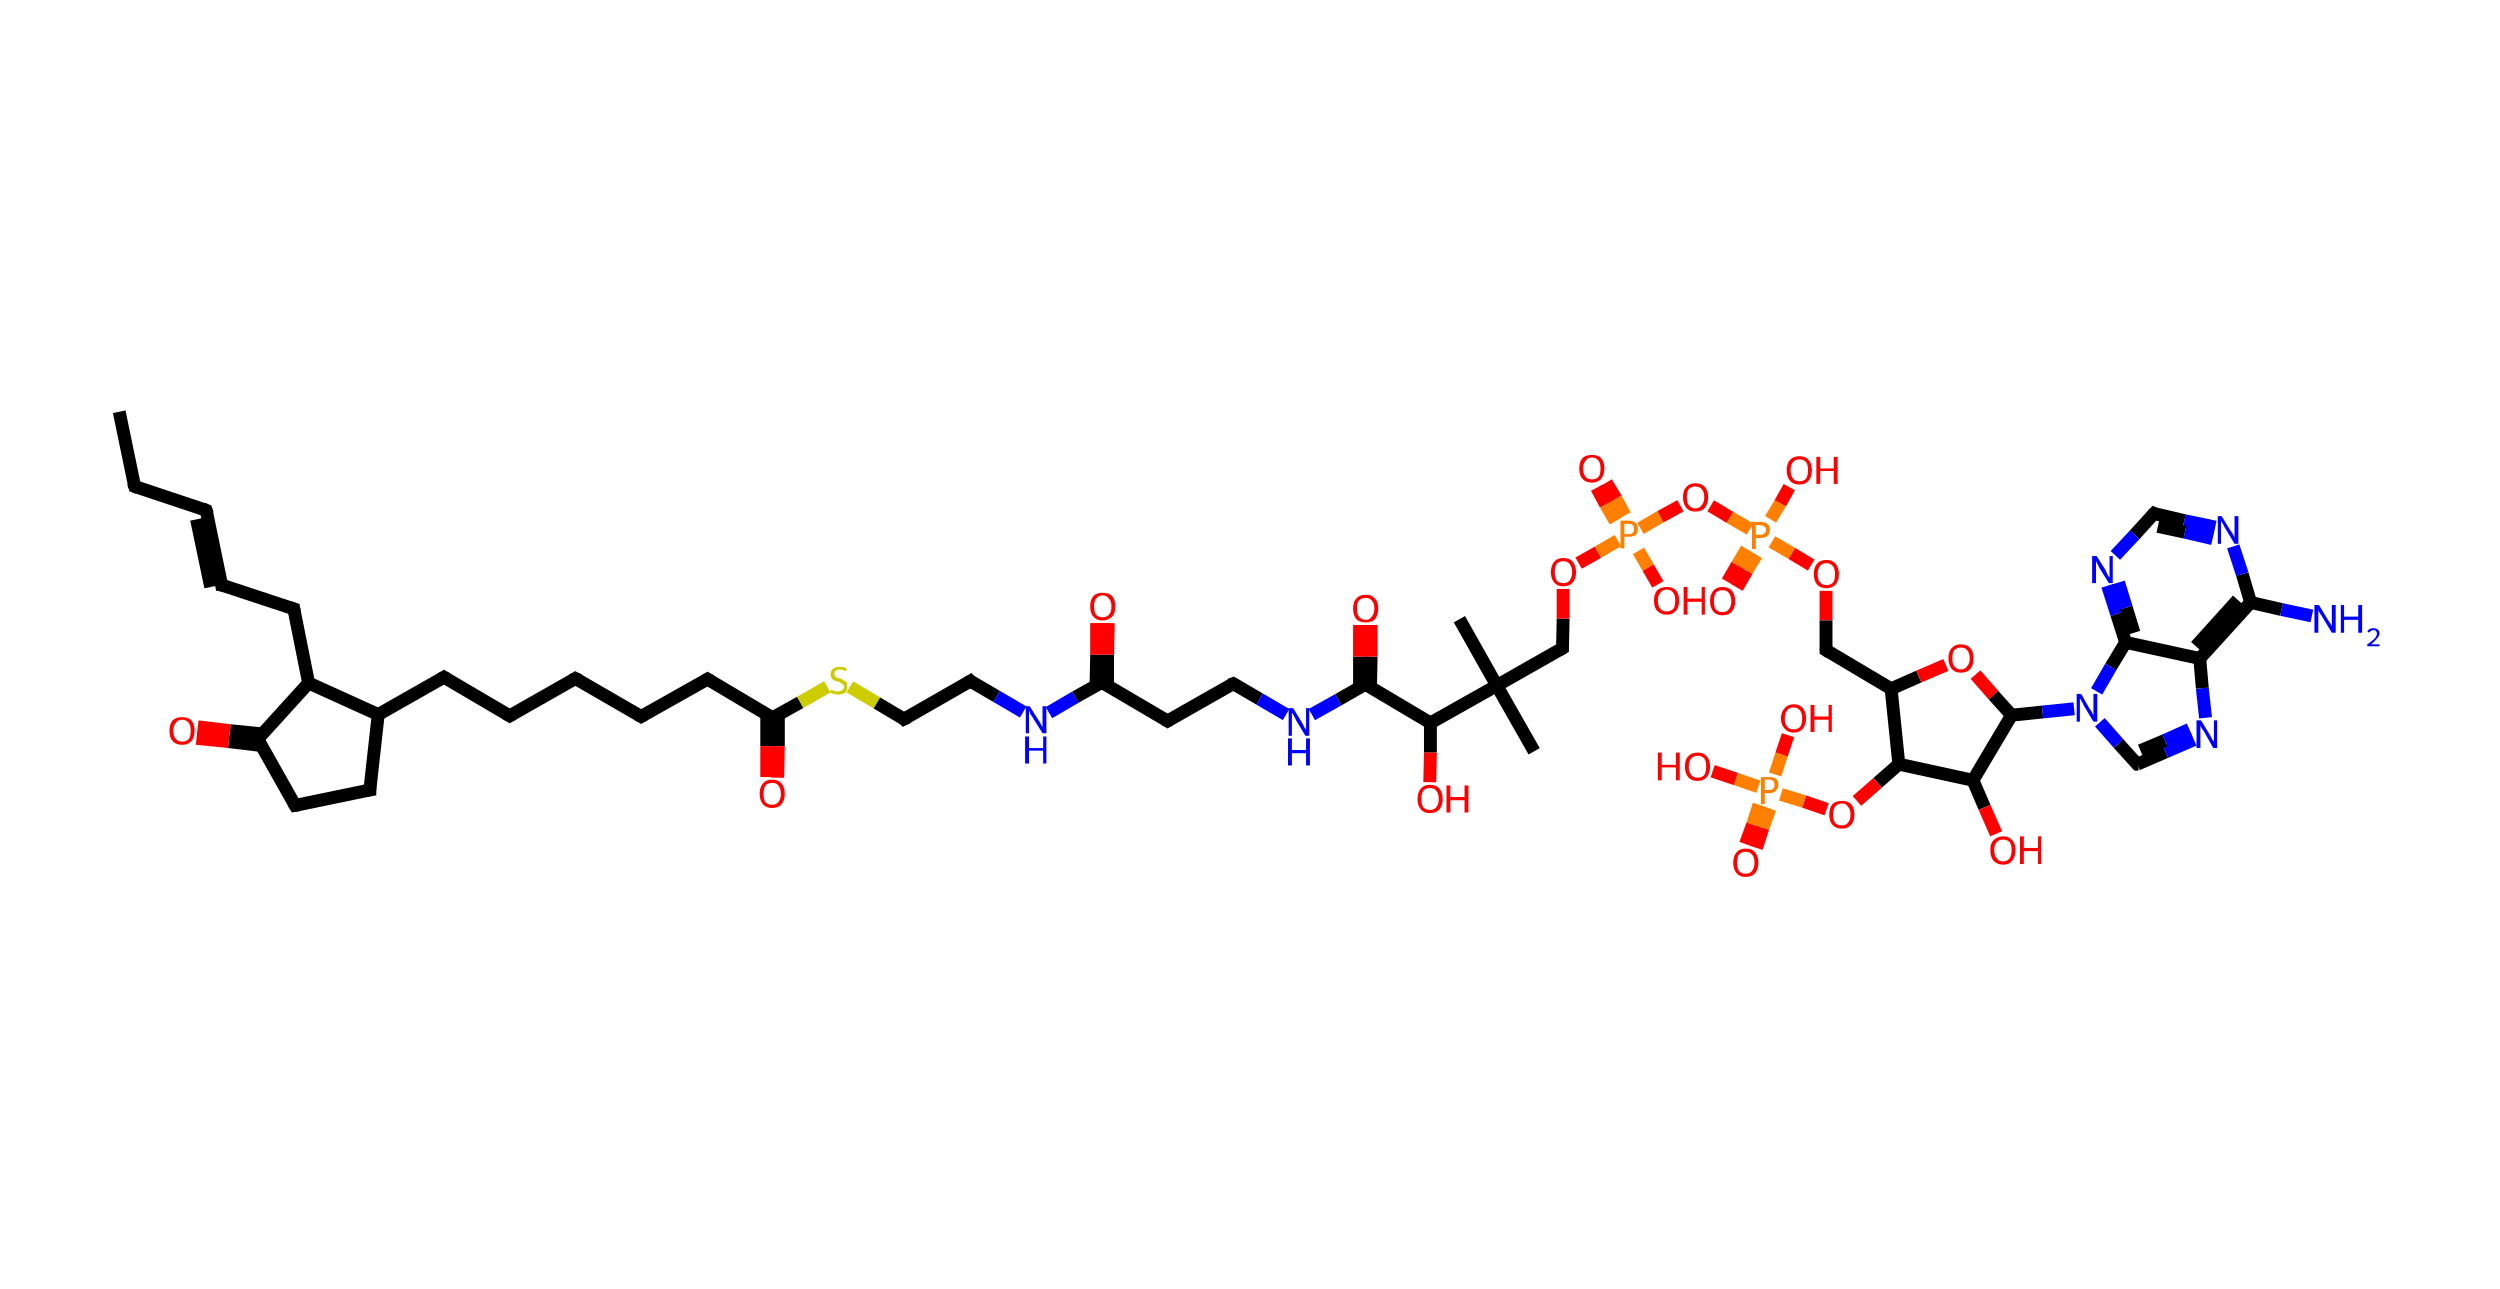 <?xml version='1.0' encoding='ASCII' standalone='yes'?>
<svg xmlns="http://www.w3.org/2000/svg" xmlns:rdkit="http://www.rdkit.org/xml" xmlns:xlink="http://www.w3.org/1999/xlink" version="1.1" baseProfile="full" xml:space="preserve" width="388px" height="200px" viewBox="0 0 388 200">
<!-- END OF HEADER -->
<rect style="opacity:1.0;fill:#FFFFFF;stroke:none" width="388.0" height="200.0" x="0.0" y="0.0"> </rect>
<path class="bond-0 atom-0 atom-1" d="M 18.5,63.9 L 20.9,75.5" style="fill:none;fill-rule:evenodd;stroke:#000000;stroke-width:2.0px;stroke-linecap:butt;stroke-linejoin:miter;stroke-opacity:1"/>
<path class="bond-1 atom-1 atom-2" d="M 20.9,75.5 L 32.0,79.2" style="fill:none;fill-rule:evenodd;stroke:#000000;stroke-width:2.0px;stroke-linecap:butt;stroke-linejoin:miter;stroke-opacity:1"/>
<path class="bond-2 atom-2 atom-3" d="M 32.0,79.2 L 34.4,90.8" style="fill:none;fill-rule:evenodd;stroke:#000000;stroke-width:2.0px;stroke-linecap:butt;stroke-linejoin:miter;stroke-opacity:1"/>
<path class="bond-2 atom-2 atom-3" d="M 30.5,80.6 L 32.7,91.1" style="fill:none;fill-rule:evenodd;stroke:#000000;stroke-width:2.0px;stroke-linecap:butt;stroke-linejoin:miter;stroke-opacity:1"/>
<path class="bond-3 atom-3 atom-4" d="M 34.4,90.8 L 45.6,94.5" style="fill:none;fill-rule:evenodd;stroke:#000000;stroke-width:2.0px;stroke-linecap:butt;stroke-linejoin:miter;stroke-opacity:1"/>
<path class="bond-4 atom-4 atom-5" d="M 45.6,94.5 L 47.9,106.0" style="fill:none;fill-rule:evenodd;stroke:#000000;stroke-width:2.0px;stroke-linecap:butt;stroke-linejoin:miter;stroke-opacity:1"/>
<path class="bond-5 atom-5 atom-6" d="M 47.9,106.0 L 40.0,114.7" style="fill:none;fill-rule:evenodd;stroke:#000000;stroke-width:2.0px;stroke-linecap:butt;stroke-linejoin:miter;stroke-opacity:1"/>
<path class="bond-6 atom-6 atom-7" d="M 40.7,113.9 L 35.7,113.4" style="fill:none;fill-rule:evenodd;stroke:#000000;stroke-width:2.0px;stroke-linecap:butt;stroke-linejoin:miter;stroke-opacity:1"/>
<path class="bond-6 atom-6 atom-7" d="M 35.7,113.4 L 30.7,112.8" style="fill:none;fill-rule:evenodd;stroke:#FF0000;stroke-width:2.0px;stroke-linecap:butt;stroke-linejoin:miter;stroke-opacity:1"/>
<path class="bond-6 atom-6 atom-7" d="M 40.5,115.7 L 35.5,115.1" style="fill:none;fill-rule:evenodd;stroke:#000000;stroke-width:2.0px;stroke-linecap:butt;stroke-linejoin:miter;stroke-opacity:1"/>
<path class="bond-6 atom-6 atom-7" d="M 35.5,115.1 L 30.5,114.6" style="fill:none;fill-rule:evenodd;stroke:#FF0000;stroke-width:2.0px;stroke-linecap:butt;stroke-linejoin:miter;stroke-opacity:1"/>
<path class="bond-7 atom-6 atom-8" d="M 40.0,114.7 L 45.8,125.0" style="fill:none;fill-rule:evenodd;stroke:#000000;stroke-width:2.0px;stroke-linecap:butt;stroke-linejoin:miter;stroke-opacity:1"/>
<path class="bond-8 atom-8 atom-9" d="M 45.8,125.0 L 57.4,122.6" style="fill:none;fill-rule:evenodd;stroke:#000000;stroke-width:2.0px;stroke-linecap:butt;stroke-linejoin:miter;stroke-opacity:1"/>
<path class="bond-9 atom-9 atom-10" d="M 57.4,122.6 L 58.7,110.9" style="fill:none;fill-rule:evenodd;stroke:#000000;stroke-width:2.0px;stroke-linecap:butt;stroke-linejoin:miter;stroke-opacity:1"/>
<path class="bond-10 atom-10 atom-11" d="M 58.7,110.9 L 68.9,105.1" style="fill:none;fill-rule:evenodd;stroke:#000000;stroke-width:2.0px;stroke-linecap:butt;stroke-linejoin:miter;stroke-opacity:1"/>
<path class="bond-11 atom-11 atom-12" d="M 68.9,105.1 L 79.1,111.1" style="fill:none;fill-rule:evenodd;stroke:#000000;stroke-width:2.0px;stroke-linecap:butt;stroke-linejoin:miter;stroke-opacity:1"/>
<path class="bond-12 atom-12 atom-13" d="M 79.1,111.1 L 89.3,105.3" style="fill:none;fill-rule:evenodd;stroke:#000000;stroke-width:2.0px;stroke-linecap:butt;stroke-linejoin:miter;stroke-opacity:1"/>
<path class="bond-13 atom-13 atom-14" d="M 89.3,105.3 L 99.5,111.2" style="fill:none;fill-rule:evenodd;stroke:#000000;stroke-width:2.0px;stroke-linecap:butt;stroke-linejoin:miter;stroke-opacity:1"/>
<path class="bond-14 atom-14 atom-15" d="M 99.5,111.2 L 109.8,105.4" style="fill:none;fill-rule:evenodd;stroke:#000000;stroke-width:2.0px;stroke-linecap:butt;stroke-linejoin:miter;stroke-opacity:1"/>
<path class="bond-15 atom-15 atom-16" d="M 109.8,105.4 L 119.9,111.4" style="fill:none;fill-rule:evenodd;stroke:#000000;stroke-width:2.0px;stroke-linecap:butt;stroke-linejoin:miter;stroke-opacity:1"/>
<path class="bond-16 atom-16 atom-17" d="M 119.0,110.9 L 119.0,115.8" style="fill:none;fill-rule:evenodd;stroke:#000000;stroke-width:2.0px;stroke-linecap:butt;stroke-linejoin:miter;stroke-opacity:1"/>
<path class="bond-16 atom-16 atom-17" d="M 119.0,115.8 L 119.0,120.6" style="fill:none;fill-rule:evenodd;stroke:#FF0000;stroke-width:2.0px;stroke-linecap:butt;stroke-linejoin:miter;stroke-opacity:1"/>
<path class="bond-16 atom-16 atom-17" d="M 120.8,110.9 L 120.8,115.8" style="fill:none;fill-rule:evenodd;stroke:#000000;stroke-width:2.0px;stroke-linecap:butt;stroke-linejoin:miter;stroke-opacity:1"/>
<path class="bond-16 atom-16 atom-17" d="M 120.8,115.8 L 120.7,120.7" style="fill:none;fill-rule:evenodd;stroke:#FF0000;stroke-width:2.0px;stroke-linecap:butt;stroke-linejoin:miter;stroke-opacity:1"/>
<path class="bond-17 atom-16 atom-18" d="M 119.9,111.4 L 124.2,109.0" style="fill:none;fill-rule:evenodd;stroke:#000000;stroke-width:2.0px;stroke-linecap:butt;stroke-linejoin:miter;stroke-opacity:1"/>
<path class="bond-17 atom-16 atom-18" d="M 124.2,109.0 L 128.4,106.6" style="fill:none;fill-rule:evenodd;stroke:#CCCC00;stroke-width:2.0px;stroke-linecap:butt;stroke-linejoin:miter;stroke-opacity:1"/>
<path class="bond-18 atom-18 atom-19" d="M 131.9,106.6 L 136.1,109.1" style="fill:none;fill-rule:evenodd;stroke:#CCCC00;stroke-width:2.0px;stroke-linecap:butt;stroke-linejoin:miter;stroke-opacity:1"/>
<path class="bond-18 atom-18 atom-19" d="M 136.1,109.1 L 140.3,111.6" style="fill:none;fill-rule:evenodd;stroke:#000000;stroke-width:2.0px;stroke-linecap:butt;stroke-linejoin:miter;stroke-opacity:1"/>
<path class="bond-19 atom-19 atom-20" d="M 140.3,111.6 L 150.6,105.7" style="fill:none;fill-rule:evenodd;stroke:#000000;stroke-width:2.0px;stroke-linecap:butt;stroke-linejoin:miter;stroke-opacity:1"/>
<path class="bond-20 atom-20 atom-21" d="M 150.6,105.7 L 154.7,108.1" style="fill:none;fill-rule:evenodd;stroke:#000000;stroke-width:2.0px;stroke-linecap:butt;stroke-linejoin:miter;stroke-opacity:1"/>
<path class="bond-20 atom-20 atom-21" d="M 154.7,108.1 L 158.8,110.5" style="fill:none;fill-rule:evenodd;stroke:#0000FF;stroke-width:2.0px;stroke-linecap:butt;stroke-linejoin:miter;stroke-opacity:1"/>
<path class="bond-21 atom-21 atom-22" d="M 162.8,110.6 L 166.9,108.2" style="fill:none;fill-rule:evenodd;stroke:#0000FF;stroke-width:2.0px;stroke-linecap:butt;stroke-linejoin:miter;stroke-opacity:1"/>
<path class="bond-21 atom-21 atom-22" d="M 166.9,108.2 L 171.0,105.9" style="fill:none;fill-rule:evenodd;stroke:#000000;stroke-width:2.0px;stroke-linecap:butt;stroke-linejoin:miter;stroke-opacity:1"/>
<path class="bond-22 atom-22 atom-23" d="M 171.9,106.4 L 171.9,101.6" style="fill:none;fill-rule:evenodd;stroke:#000000;stroke-width:2.0px;stroke-linecap:butt;stroke-linejoin:miter;stroke-opacity:1"/>
<path class="bond-22 atom-22 atom-23" d="M 171.9,101.6 L 172.0,96.7" style="fill:none;fill-rule:evenodd;stroke:#FF0000;stroke-width:2.0px;stroke-linecap:butt;stroke-linejoin:miter;stroke-opacity:1"/>
<path class="bond-22 atom-22 atom-23" d="M 170.1,106.4 L 170.2,101.6" style="fill:none;fill-rule:evenodd;stroke:#000000;stroke-width:2.0px;stroke-linecap:butt;stroke-linejoin:miter;stroke-opacity:1"/>
<path class="bond-22 atom-22 atom-23" d="M 170.2,101.6 L 170.2,96.7" style="fill:none;fill-rule:evenodd;stroke:#FF0000;stroke-width:2.0px;stroke-linecap:butt;stroke-linejoin:miter;stroke-opacity:1"/>
<path class="bond-23 atom-22 atom-24" d="M 171.0,105.9 L 181.2,111.9" style="fill:none;fill-rule:evenodd;stroke:#000000;stroke-width:2.0px;stroke-linecap:butt;stroke-linejoin:miter;stroke-opacity:1"/>
<path class="bond-24 atom-24 atom-25" d="M 181.2,111.9 L 191.4,106.1" style="fill:none;fill-rule:evenodd;stroke:#000000;stroke-width:2.0px;stroke-linecap:butt;stroke-linejoin:miter;stroke-opacity:1"/>
<path class="bond-25 atom-25 atom-26" d="M 191.4,106.1 L 195.5,108.5" style="fill:none;fill-rule:evenodd;stroke:#000000;stroke-width:2.0px;stroke-linecap:butt;stroke-linejoin:miter;stroke-opacity:1"/>
<path class="bond-25 atom-25 atom-26" d="M 195.5,108.5 L 199.6,110.9" style="fill:none;fill-rule:evenodd;stroke:#0000FF;stroke-width:2.0px;stroke-linecap:butt;stroke-linejoin:miter;stroke-opacity:1"/>
<path class="bond-26 atom-26 atom-27" d="M 203.6,110.9 L 207.7,108.6" style="fill:none;fill-rule:evenodd;stroke:#0000FF;stroke-width:2.0px;stroke-linecap:butt;stroke-linejoin:miter;stroke-opacity:1"/>
<path class="bond-26 atom-26 atom-27" d="M 207.7,108.6 L 211.9,106.2" style="fill:none;fill-rule:evenodd;stroke:#000000;stroke-width:2.0px;stroke-linecap:butt;stroke-linejoin:miter;stroke-opacity:1"/>
<path class="bond-27 atom-27 atom-28" d="M 212.7,106.7 L 212.8,101.9" style="fill:none;fill-rule:evenodd;stroke:#000000;stroke-width:2.0px;stroke-linecap:butt;stroke-linejoin:miter;stroke-opacity:1"/>
<path class="bond-27 atom-27 atom-28" d="M 212.8,101.9 L 212.8,97.0" style="fill:none;fill-rule:evenodd;stroke:#FF0000;stroke-width:2.0px;stroke-linecap:butt;stroke-linejoin:miter;stroke-opacity:1"/>
<path class="bond-27 atom-27 atom-28" d="M 211.0,106.7 L 211.0,101.9" style="fill:none;fill-rule:evenodd;stroke:#000000;stroke-width:2.0px;stroke-linecap:butt;stroke-linejoin:miter;stroke-opacity:1"/>
<path class="bond-27 atom-27 atom-28" d="M 211.0,101.9 L 211.0,97.0" style="fill:none;fill-rule:evenodd;stroke:#FF0000;stroke-width:2.0px;stroke-linecap:butt;stroke-linejoin:miter;stroke-opacity:1"/>
<path class="bond-28 atom-27 atom-29" d="M 211.9,106.2 L 222.0,112.2" style="fill:none;fill-rule:evenodd;stroke:#000000;stroke-width:2.0px;stroke-linecap:butt;stroke-linejoin:miter;stroke-opacity:1"/>
<path class="bond-29 atom-29 atom-30" d="M 222.0,112.2 L 222.0,116.8" style="fill:none;fill-rule:evenodd;stroke:#000000;stroke-width:2.0px;stroke-linecap:butt;stroke-linejoin:miter;stroke-opacity:1"/>
<path class="bond-29 atom-29 atom-30" d="M 222.0,116.8 L 221.9,121.4" style="fill:none;fill-rule:evenodd;stroke:#FF0000;stroke-width:2.0px;stroke-linecap:butt;stroke-linejoin:miter;stroke-opacity:1"/>
<path class="bond-30 atom-29 atom-31" d="M 222.0,112.2 L 232.3,106.4" style="fill:none;fill-rule:evenodd;stroke:#000000;stroke-width:2.0px;stroke-linecap:butt;stroke-linejoin:miter;stroke-opacity:1"/>
<path class="bond-31 atom-31 atom-32" d="M 232.3,106.4 L 226.5,96.1" style="fill:none;fill-rule:evenodd;stroke:#000000;stroke-width:2.0px;stroke-linecap:butt;stroke-linejoin:miter;stroke-opacity:1"/>
<path class="bond-32 atom-31 atom-33" d="M 232.3,106.4 L 238.1,116.6" style="fill:none;fill-rule:evenodd;stroke:#000000;stroke-width:2.0px;stroke-linecap:butt;stroke-linejoin:miter;stroke-opacity:1"/>
<path class="bond-33 atom-31 atom-34" d="M 232.3,106.4 L 242.5,100.6" style="fill:none;fill-rule:evenodd;stroke:#000000;stroke-width:2.0px;stroke-linecap:butt;stroke-linejoin:miter;stroke-opacity:1"/>
<path class="bond-34 atom-34 atom-35" d="M 242.5,100.6 L 242.6,96.0" style="fill:none;fill-rule:evenodd;stroke:#000000;stroke-width:2.0px;stroke-linecap:butt;stroke-linejoin:miter;stroke-opacity:1"/>
<path class="bond-34 atom-34 atom-35" d="M 242.6,96.0 L 242.6,91.4" style="fill:none;fill-rule:evenodd;stroke:#FF0000;stroke-width:2.0px;stroke-linecap:butt;stroke-linejoin:miter;stroke-opacity:1"/>
<path class="bond-35 atom-35 atom-36" d="M 245.0,87.4 L 248.0,85.7" style="fill:none;fill-rule:evenodd;stroke:#FF0000;stroke-width:2.0px;stroke-linecap:butt;stroke-linejoin:miter;stroke-opacity:1"/>
<path class="bond-35 atom-35 atom-36" d="M 248.0,85.7 L 251.1,83.9" style="fill:none;fill-rule:evenodd;stroke:#FF7F00;stroke-width:2.0px;stroke-linecap:butt;stroke-linejoin:miter;stroke-opacity:1"/>
<path class="bond-36 atom-36 atom-37" d="M 252.2,80.0 L 250.8,77.4" style="fill:none;fill-rule:evenodd;stroke:#FF7F00;stroke-width:2.0px;stroke-linecap:butt;stroke-linejoin:miter;stroke-opacity:1"/>
<path class="bond-36 atom-36 atom-37" d="M 250.8,77.4 L 249.3,74.9" style="fill:none;fill-rule:evenodd;stroke:#FF0000;stroke-width:2.0px;stroke-linecap:butt;stroke-linejoin:miter;stroke-opacity:1"/>
<path class="bond-36 atom-36 atom-37" d="M 250.7,80.9 L 249.2,78.3" style="fill:none;fill-rule:evenodd;stroke:#FF7F00;stroke-width:2.0px;stroke-linecap:butt;stroke-linejoin:miter;stroke-opacity:1"/>
<path class="bond-36 atom-36 atom-37" d="M 249.2,78.3 L 247.8,75.7" style="fill:none;fill-rule:evenodd;stroke:#FF0000;stroke-width:2.0px;stroke-linecap:butt;stroke-linejoin:miter;stroke-opacity:1"/>
<path class="bond-37 atom-36 atom-38" d="M 254.3,85.5 L 255.8,88.1" style="fill:none;fill-rule:evenodd;stroke:#FF7F00;stroke-width:2.0px;stroke-linecap:butt;stroke-linejoin:miter;stroke-opacity:1"/>
<path class="bond-37 atom-36 atom-38" d="M 255.8,88.1 L 257.3,90.7" style="fill:none;fill-rule:evenodd;stroke:#FF0000;stroke-width:2.0px;stroke-linecap:butt;stroke-linejoin:miter;stroke-opacity:1"/>
<path class="bond-38 atom-36 atom-39" d="M 254.6,82.0 L 257.7,80.2" style="fill:none;fill-rule:evenodd;stroke:#FF7F00;stroke-width:2.0px;stroke-linecap:butt;stroke-linejoin:miter;stroke-opacity:1"/>
<path class="bond-38 atom-36 atom-39" d="M 257.7,80.2 L 260.8,78.5" style="fill:none;fill-rule:evenodd;stroke:#FF0000;stroke-width:2.0px;stroke-linecap:butt;stroke-linejoin:miter;stroke-opacity:1"/>
<path class="bond-39 atom-39 atom-40" d="M 265.5,78.5 L 268.5,80.3" style="fill:none;fill-rule:evenodd;stroke:#FF0000;stroke-width:2.0px;stroke-linecap:butt;stroke-linejoin:miter;stroke-opacity:1"/>
<path class="bond-39 atom-39 atom-40" d="M 268.5,80.3 L 271.6,82.1" style="fill:none;fill-rule:evenodd;stroke:#FF7F00;stroke-width:2.0px;stroke-linecap:butt;stroke-linejoin:miter;stroke-opacity:1"/>
<path class="bond-40 atom-40 atom-41" d="M 271.1,85.2 L 269.6,87.7" style="fill:none;fill-rule:evenodd;stroke:#FF7F00;stroke-width:2.0px;stroke-linecap:butt;stroke-linejoin:miter;stroke-opacity:1"/>
<path class="bond-40 atom-40 atom-41" d="M 269.6,87.7 L 268.1,90.3" style="fill:none;fill-rule:evenodd;stroke:#FF0000;stroke-width:2.0px;stroke-linecap:butt;stroke-linejoin:miter;stroke-opacity:1"/>
<path class="bond-40 atom-40 atom-41" d="M 272.6,86.1 L 271.1,88.6" style="fill:none;fill-rule:evenodd;stroke:#FF7F00;stroke-width:2.0px;stroke-linecap:butt;stroke-linejoin:miter;stroke-opacity:1"/>
<path class="bond-40 atom-40 atom-41" d="M 271.1,88.6 L 269.6,91.2" style="fill:none;fill-rule:evenodd;stroke:#FF0000;stroke-width:2.0px;stroke-linecap:butt;stroke-linejoin:miter;stroke-opacity:1"/>
<path class="bond-41 atom-40 atom-42" d="M 274.8,80.6 L 276.3,78.1" style="fill:none;fill-rule:evenodd;stroke:#FF7F00;stroke-width:2.0px;stroke-linecap:butt;stroke-linejoin:miter;stroke-opacity:1"/>
<path class="bond-41 atom-40 atom-42" d="M 276.3,78.1 L 277.7,75.6" style="fill:none;fill-rule:evenodd;stroke:#FF0000;stroke-width:2.0px;stroke-linecap:butt;stroke-linejoin:miter;stroke-opacity:1"/>
<path class="bond-42 atom-40 atom-43" d="M 275.0,84.1 L 278.1,85.9" style="fill:none;fill-rule:evenodd;stroke:#FF7F00;stroke-width:2.0px;stroke-linecap:butt;stroke-linejoin:miter;stroke-opacity:1"/>
<path class="bond-42 atom-40 atom-43" d="M 278.1,85.9 L 281.1,87.7" style="fill:none;fill-rule:evenodd;stroke:#FF0000;stroke-width:2.0px;stroke-linecap:butt;stroke-linejoin:miter;stroke-opacity:1"/>
<path class="bond-43 atom-43 atom-44" d="M 283.4,91.7 L 283.4,96.3" style="fill:none;fill-rule:evenodd;stroke:#FF0000;stroke-width:2.0px;stroke-linecap:butt;stroke-linejoin:miter;stroke-opacity:1"/>
<path class="bond-43 atom-43 atom-44" d="M 283.4,96.3 L 283.4,100.9" style="fill:none;fill-rule:evenodd;stroke:#000000;stroke-width:2.0px;stroke-linecap:butt;stroke-linejoin:miter;stroke-opacity:1"/>
<path class="bond-44 atom-44 atom-45" d="M 283.4,100.9 L 293.5,106.9" style="fill:none;fill-rule:evenodd;stroke:#000000;stroke-width:2.0px;stroke-linecap:butt;stroke-linejoin:miter;stroke-opacity:1"/>
<path class="bond-45 atom-45 atom-46" d="M 293.5,106.9 L 297.8,105.0" style="fill:none;fill-rule:evenodd;stroke:#000000;stroke-width:2.0px;stroke-linecap:butt;stroke-linejoin:miter;stroke-opacity:1"/>
<path class="bond-45 atom-45 atom-46" d="M 297.8,105.0 L 302.0,103.2" style="fill:none;fill-rule:evenodd;stroke:#FF0000;stroke-width:2.0px;stroke-linecap:butt;stroke-linejoin:miter;stroke-opacity:1"/>
<path class="bond-46 atom-46 atom-47" d="M 306.6,104.7 L 309.4,107.9" style="fill:none;fill-rule:evenodd;stroke:#FF0000;stroke-width:2.0px;stroke-linecap:butt;stroke-linejoin:miter;stroke-opacity:1"/>
<path class="bond-46 atom-46 atom-47" d="M 309.4,107.9 L 312.2,111.0" style="fill:none;fill-rule:evenodd;stroke:#000000;stroke-width:2.0px;stroke-linecap:butt;stroke-linejoin:miter;stroke-opacity:1"/>
<path class="bond-47 atom-47 atom-48" d="M 312.2,111.0 L 317.0,110.5" style="fill:none;fill-rule:evenodd;stroke:#000000;stroke-width:2.0px;stroke-linecap:butt;stroke-linejoin:miter;stroke-opacity:1"/>
<path class="bond-47 atom-47 atom-48" d="M 317.0,110.5 L 321.9,110.0" style="fill:none;fill-rule:evenodd;stroke:#0000FF;stroke-width:2.0px;stroke-linecap:butt;stroke-linejoin:miter;stroke-opacity:1"/>
<path class="bond-48 atom-48 atom-49" d="M 325.9,112.1 L 328.8,115.4" style="fill:none;fill-rule:evenodd;stroke:#0000FF;stroke-width:2.0px;stroke-linecap:butt;stroke-linejoin:miter;stroke-opacity:1"/>
<path class="bond-48 atom-48 atom-49" d="M 328.8,115.4 L 331.7,118.6" style="fill:none;fill-rule:evenodd;stroke:#000000;stroke-width:2.0px;stroke-linecap:butt;stroke-linejoin:miter;stroke-opacity:1"/>
<path class="bond-49 atom-49 atom-50" d="M 331.7,118.6 L 336.1,116.7" style="fill:none;fill-rule:evenodd;stroke:#000000;stroke-width:2.0px;stroke-linecap:butt;stroke-linejoin:miter;stroke-opacity:1"/>
<path class="bond-49 atom-49 atom-50" d="M 336.1,116.7 L 340.5,114.8" style="fill:none;fill-rule:evenodd;stroke:#0000FF;stroke-width:2.0px;stroke-linecap:butt;stroke-linejoin:miter;stroke-opacity:1"/>
<path class="bond-49 atom-49 atom-50" d="M 332.2,116.5 L 336.0,114.9" style="fill:none;fill-rule:evenodd;stroke:#000000;stroke-width:2.0px;stroke-linecap:butt;stroke-linejoin:miter;stroke-opacity:1"/>
<path class="bond-49 atom-49 atom-50" d="M 336.0,114.9 L 339.8,113.2" style="fill:none;fill-rule:evenodd;stroke:#0000FF;stroke-width:2.0px;stroke-linecap:butt;stroke-linejoin:miter;stroke-opacity:1"/>
<path class="bond-50 atom-50 atom-51" d="M 342.3,111.4 L 341.8,106.8" style="fill:none;fill-rule:evenodd;stroke:#0000FF;stroke-width:2.0px;stroke-linecap:butt;stroke-linejoin:miter;stroke-opacity:1"/>
<path class="bond-50 atom-50 atom-51" d="M 341.8,106.8 L 341.4,102.2" style="fill:none;fill-rule:evenodd;stroke:#000000;stroke-width:2.0px;stroke-linecap:butt;stroke-linejoin:miter;stroke-opacity:1"/>
<path class="bond-51 atom-51 atom-52" d="M 341.4,102.2 L 349.3,93.5" style="fill:none;fill-rule:evenodd;stroke:#000000;stroke-width:2.0px;stroke-linecap:butt;stroke-linejoin:miter;stroke-opacity:1"/>
<path class="bond-51 atom-51 atom-52" d="M 340.8,100.3 L 347.3,93.1" style="fill:none;fill-rule:evenodd;stroke:#000000;stroke-width:2.0px;stroke-linecap:butt;stroke-linejoin:miter;stroke-opacity:1"/>
<path class="bond-52 atom-52 atom-53" d="M 349.3,93.5 L 354.1,94.6" style="fill:none;fill-rule:evenodd;stroke:#000000;stroke-width:2.0px;stroke-linecap:butt;stroke-linejoin:miter;stroke-opacity:1"/>
<path class="bond-52 atom-52 atom-53" d="M 354.1,94.6 L 358.8,95.6" style="fill:none;fill-rule:evenodd;stroke:#0000FF;stroke-width:2.0px;stroke-linecap:butt;stroke-linejoin:miter;stroke-opacity:1"/>
<path class="bond-53 atom-52 atom-54" d="M 349.3,93.5 L 348.0,89.1" style="fill:none;fill-rule:evenodd;stroke:#000000;stroke-width:2.0px;stroke-linecap:butt;stroke-linejoin:miter;stroke-opacity:1"/>
<path class="bond-53 atom-52 atom-54" d="M 348.0,89.1 L 346.6,84.8" style="fill:none;fill-rule:evenodd;stroke:#0000FF;stroke-width:2.0px;stroke-linecap:butt;stroke-linejoin:miter;stroke-opacity:1"/>
<path class="bond-54 atom-54 atom-55" d="M 343.8,81.8 L 339.0,80.8" style="fill:none;fill-rule:evenodd;stroke:#0000FF;stroke-width:2.0px;stroke-linecap:butt;stroke-linejoin:miter;stroke-opacity:1"/>
<path class="bond-54 atom-54 atom-55" d="M 339.0,80.8 L 334.3,79.7" style="fill:none;fill-rule:evenodd;stroke:#000000;stroke-width:2.0px;stroke-linecap:butt;stroke-linejoin:miter;stroke-opacity:1"/>
<path class="bond-54 atom-54 atom-55" d="M 343.4,83.6 L 339.1,82.6" style="fill:none;fill-rule:evenodd;stroke:#0000FF;stroke-width:2.0px;stroke-linecap:butt;stroke-linejoin:miter;stroke-opacity:1"/>
<path class="bond-54 atom-54 atom-55" d="M 339.1,82.6 L 334.9,81.7" style="fill:none;fill-rule:evenodd;stroke:#000000;stroke-width:2.0px;stroke-linecap:butt;stroke-linejoin:miter;stroke-opacity:1"/>
<path class="bond-55 atom-55 atom-56" d="M 334.3,79.7 L 331.3,83.0" style="fill:none;fill-rule:evenodd;stroke:#000000;stroke-width:2.0px;stroke-linecap:butt;stroke-linejoin:miter;stroke-opacity:1"/>
<path class="bond-55 atom-55 atom-56" d="M 331.3,83.0 L 328.3,86.2" style="fill:none;fill-rule:evenodd;stroke:#0000FF;stroke-width:2.0px;stroke-linecap:butt;stroke-linejoin:miter;stroke-opacity:1"/>
<path class="bond-56 atom-56 atom-57" d="M 327.1,90.9 L 328.5,95.3" style="fill:none;fill-rule:evenodd;stroke:#0000FF;stroke-width:2.0px;stroke-linecap:butt;stroke-linejoin:miter;stroke-opacity:1"/>
<path class="bond-56 atom-56 atom-57" d="M 328.5,95.3 L 329.9,99.7" style="fill:none;fill-rule:evenodd;stroke:#000000;stroke-width:2.0px;stroke-linecap:butt;stroke-linejoin:miter;stroke-opacity:1"/>
<path class="bond-56 atom-56 atom-57" d="M 328.8,90.4 L 330.0,94.3" style="fill:none;fill-rule:evenodd;stroke:#0000FF;stroke-width:2.0px;stroke-linecap:butt;stroke-linejoin:miter;stroke-opacity:1"/>
<path class="bond-56 atom-56 atom-57" d="M 330.0,94.3 L 331.2,98.2" style="fill:none;fill-rule:evenodd;stroke:#000000;stroke-width:2.0px;stroke-linecap:butt;stroke-linejoin:miter;stroke-opacity:1"/>
<path class="bond-57 atom-47 atom-58" d="M 312.2,111.0 L 306.2,121.1" style="fill:none;fill-rule:evenodd;stroke:#000000;stroke-width:2.0px;stroke-linecap:butt;stroke-linejoin:miter;stroke-opacity:1"/>
<path class="bond-58 atom-58 atom-59" d="M 306.2,121.1 L 308.0,125.3" style="fill:none;fill-rule:evenodd;stroke:#000000;stroke-width:2.0px;stroke-linecap:butt;stroke-linejoin:miter;stroke-opacity:1"/>
<path class="bond-58 atom-58 atom-59" d="M 308.0,125.3 L 309.8,129.4" style="fill:none;fill-rule:evenodd;stroke:#FF0000;stroke-width:2.0px;stroke-linecap:butt;stroke-linejoin:miter;stroke-opacity:1"/>
<path class="bond-59 atom-58 atom-60" d="M 306.2,121.1 L 294.7,118.6" style="fill:none;fill-rule:evenodd;stroke:#000000;stroke-width:2.0px;stroke-linecap:butt;stroke-linejoin:miter;stroke-opacity:1"/>
<path class="bond-60 atom-60 atom-61" d="M 294.7,118.6 L 291.4,121.5" style="fill:none;fill-rule:evenodd;stroke:#000000;stroke-width:2.0px;stroke-linecap:butt;stroke-linejoin:miter;stroke-opacity:1"/>
<path class="bond-60 atom-60 atom-61" d="M 291.4,121.5 L 288.2,124.3" style="fill:none;fill-rule:evenodd;stroke:#FF0000;stroke-width:2.0px;stroke-linecap:butt;stroke-linejoin:miter;stroke-opacity:1"/>
<path class="bond-61 atom-61 atom-62" d="M 283.5,125.6 L 280.0,124.4" style="fill:none;fill-rule:evenodd;stroke:#FF0000;stroke-width:2.0px;stroke-linecap:butt;stroke-linejoin:miter;stroke-opacity:1"/>
<path class="bond-61 atom-61 atom-62" d="M 280.0,124.4 L 276.4,123.3" style="fill:none;fill-rule:evenodd;stroke:#FF7F00;stroke-width:2.0px;stroke-linecap:butt;stroke-linejoin:miter;stroke-opacity:1"/>
<path class="bond-62 atom-62 atom-63" d="M 273.0,124.9 L 272.0,128.0" style="fill:none;fill-rule:evenodd;stroke:#FF7F00;stroke-width:2.0px;stroke-linecap:butt;stroke-linejoin:miter;stroke-opacity:1"/>
<path class="bond-62 atom-62 atom-63" d="M 272.0,128.0 L 270.9,131.0" style="fill:none;fill-rule:evenodd;stroke:#FF0000;stroke-width:2.0px;stroke-linecap:butt;stroke-linejoin:miter;stroke-opacity:1"/>
<path class="bond-62 atom-62 atom-63" d="M 274.7,125.5 L 273.6,128.5" style="fill:none;fill-rule:evenodd;stroke:#FF7F00;stroke-width:2.0px;stroke-linecap:butt;stroke-linejoin:miter;stroke-opacity:1"/>
<path class="bond-62 atom-62 atom-63" d="M 273.6,128.5 L 272.6,131.6" style="fill:none;fill-rule:evenodd;stroke:#FF0000;stroke-width:2.0px;stroke-linecap:butt;stroke-linejoin:miter;stroke-opacity:1"/>
<path class="bond-63 atom-62 atom-64" d="M 275.5,120.2 L 276.5,117.1" style="fill:none;fill-rule:evenodd;stroke:#FF7F00;stroke-width:2.0px;stroke-linecap:butt;stroke-linejoin:miter;stroke-opacity:1"/>
<path class="bond-63 atom-62 atom-64" d="M 276.5,117.1 L 277.5,114.1" style="fill:none;fill-rule:evenodd;stroke:#FF0000;stroke-width:2.0px;stroke-linecap:butt;stroke-linejoin:miter;stroke-opacity:1"/>
<path class="bond-64 atom-62 atom-65" d="M 272.9,122.1 L 269.4,120.9" style="fill:none;fill-rule:evenodd;stroke:#FF7F00;stroke-width:2.0px;stroke-linecap:butt;stroke-linejoin:miter;stroke-opacity:1"/>
<path class="bond-64 atom-62 atom-65" d="M 269.4,120.9 L 265.8,119.7" style="fill:none;fill-rule:evenodd;stroke:#FF0000;stroke-width:2.0px;stroke-linecap:butt;stroke-linejoin:miter;stroke-opacity:1"/>
<path class="bond-65 atom-10 atom-5" d="M 58.7,110.9 L 47.9,106.0" style="fill:none;fill-rule:evenodd;stroke:#000000;stroke-width:2.0px;stroke-linecap:butt;stroke-linejoin:miter;stroke-opacity:1"/>
<path class="bond-66 atom-60 atom-45" d="M 294.7,118.6 L 293.5,106.9" style="fill:none;fill-rule:evenodd;stroke:#000000;stroke-width:2.0px;stroke-linecap:butt;stroke-linejoin:miter;stroke-opacity:1"/>
<path class="bond-67 atom-57 atom-48" d="M 329.9,99.7 L 327.6,103.5" style="fill:none;fill-rule:evenodd;stroke:#000000;stroke-width:2.0px;stroke-linecap:butt;stroke-linejoin:miter;stroke-opacity:1"/>
<path class="bond-67 atom-57 atom-48" d="M 327.6,103.5 L 325.4,107.3" style="fill:none;fill-rule:evenodd;stroke:#0000FF;stroke-width:2.0px;stroke-linecap:butt;stroke-linejoin:miter;stroke-opacity:1"/>
<path class="bond-68 atom-57 atom-51" d="M 329.9,99.7 L 341.4,102.2" style="fill:none;fill-rule:evenodd;stroke:#000000;stroke-width:2.0px;stroke-linecap:butt;stroke-linejoin:miter;stroke-opacity:1"/>
<path d="M 20.7,74.9 L 20.9,75.5 L 21.4,75.7" style="fill:none;stroke:#000000;stroke-width:2.0px;stroke-linecap:butt;stroke-linejoin:miter;stroke-opacity:1;"/>
<path d="M 31.5,79.0 L 32.0,79.2 L 32.2,79.8" style="fill:none;stroke:#000000;stroke-width:2.0px;stroke-linecap:butt;stroke-linejoin:miter;stroke-opacity:1;"/>
<path d="M 34.3,90.2 L 34.4,90.8 L 35.0,90.9" style="fill:none;stroke:#000000;stroke-width:2.0px;stroke-linecap:butt;stroke-linejoin:miter;stroke-opacity:1;"/>
<path d="M 45.0,94.3 L 45.6,94.5 L 45.7,95.1" style="fill:none;stroke:#000000;stroke-width:2.0px;stroke-linecap:butt;stroke-linejoin:miter;stroke-opacity:1;"/>
<path d="M 40.4,114.3 L 40.0,114.7 L 40.3,115.2" style="fill:none;stroke:#000000;stroke-width:2.0px;stroke-linecap:butt;stroke-linejoin:miter;stroke-opacity:1;"/>
<path d="M 45.5,124.5 L 45.8,125.0 L 46.4,124.9" style="fill:none;stroke:#000000;stroke-width:2.0px;stroke-linecap:butt;stroke-linejoin:miter;stroke-opacity:1;"/>
<path d="M 56.8,122.7 L 57.4,122.6 L 57.4,122.0" style="fill:none;stroke:#000000;stroke-width:2.0px;stroke-linecap:butt;stroke-linejoin:miter;stroke-opacity:1;"/>
<path d="M 68.4,105.4 L 68.9,105.1 L 69.4,105.4" style="fill:none;stroke:#000000;stroke-width:2.0px;stroke-linecap:butt;stroke-linejoin:miter;stroke-opacity:1;"/>
<path d="M 78.6,110.8 L 79.1,111.1 L 79.6,110.8" style="fill:none;stroke:#000000;stroke-width:2.0px;stroke-linecap:butt;stroke-linejoin:miter;stroke-opacity:1;"/>
<path d="M 88.8,105.6 L 89.3,105.3 L 89.9,105.6" style="fill:none;stroke:#000000;stroke-width:2.0px;stroke-linecap:butt;stroke-linejoin:miter;stroke-opacity:1;"/>
<path d="M 99.0,110.9 L 99.5,111.2 L 100.0,110.9" style="fill:none;stroke:#000000;stroke-width:2.0px;stroke-linecap:butt;stroke-linejoin:miter;stroke-opacity:1;"/>
<path d="M 109.3,105.7 L 109.8,105.4 L 110.3,105.7" style="fill:none;stroke:#000000;stroke-width:2.0px;stroke-linecap:butt;stroke-linejoin:miter;stroke-opacity:1;"/>
<path d="M 119.4,111.1 L 119.9,111.4 L 120.1,111.3" style="fill:none;stroke:#000000;stroke-width:2.0px;stroke-linecap:butt;stroke-linejoin:miter;stroke-opacity:1;"/>
<path d="M 140.1,111.4 L 140.3,111.6 L 140.9,111.3" style="fill:none;stroke:#000000;stroke-width:2.0px;stroke-linecap:butt;stroke-linejoin:miter;stroke-opacity:1;"/>
<path d="M 150.1,106.0 L 150.6,105.7 L 150.8,105.9" style="fill:none;stroke:#000000;stroke-width:2.0px;stroke-linecap:butt;stroke-linejoin:miter;stroke-opacity:1;"/>
<path d="M 170.8,106.0 L 171.0,105.9 L 171.5,106.2" style="fill:none;stroke:#000000;stroke-width:2.0px;stroke-linecap:butt;stroke-linejoin:miter;stroke-opacity:1;"/>
<path d="M 180.7,111.6 L 181.2,111.9 L 181.7,111.6" style="fill:none;stroke:#000000;stroke-width:2.0px;stroke-linecap:butt;stroke-linejoin:miter;stroke-opacity:1;"/>
<path d="M 190.9,106.3 L 191.4,106.1 L 191.6,106.2" style="fill:none;stroke:#000000;stroke-width:2.0px;stroke-linecap:butt;stroke-linejoin:miter;stroke-opacity:1;"/>
<path d="M 211.7,106.3 L 211.9,106.2 L 212.4,106.5" style="fill:none;stroke:#000000;stroke-width:2.0px;stroke-linecap:butt;stroke-linejoin:miter;stroke-opacity:1;"/>
<path d="M 242.0,100.9 L 242.5,100.6 L 242.5,100.3" style="fill:none;stroke:#000000;stroke-width:2.0px;stroke-linecap:butt;stroke-linejoin:miter;stroke-opacity:1;"/>
<path d="M 283.4,100.7 L 283.4,100.9 L 283.9,101.2" style="fill:none;stroke:#000000;stroke-width:2.0px;stroke-linecap:butt;stroke-linejoin:miter;stroke-opacity:1;"/>
<path d="M 331.6,118.5 L 331.7,118.6 L 331.9,118.6" style="fill:none;stroke:#000000;stroke-width:2.0px;stroke-linecap:butt;stroke-linejoin:miter;stroke-opacity:1;"/>
<path d="M 334.5,79.8 L 334.3,79.7 L 334.1,79.9" style="fill:none;stroke:#000000;stroke-width:2.0px;stroke-linecap:butt;stroke-linejoin:miter;stroke-opacity:1;"/>
<path class="atom-7" d="M 26.3 113.4 Q 26.3 112.4, 26.8 111.8 Q 27.3 111.3, 28.3 111.3 Q 29.2 111.3, 29.7 111.8 Q 30.2 112.4, 30.2 113.4 Q 30.2 114.5, 29.7 115.0 Q 29.2 115.6, 28.3 115.6 Q 27.3 115.6, 26.8 115.0 Q 26.3 114.5, 26.3 113.4 M 28.3 115.1 Q 28.9 115.1, 29.3 114.7 Q 29.6 114.3, 29.6 113.4 Q 29.6 112.6, 29.3 112.2 Q 28.9 111.7, 28.3 111.7 Q 27.6 111.7, 27.3 112.2 Q 26.9 112.6, 26.9 113.4 Q 26.9 114.3, 27.3 114.7 Q 27.6 115.1, 28.3 115.1 " fill="#FF0000"/>
<path class="atom-17" d="M 117.9 123.2 Q 117.9 122.2, 118.4 121.6 Q 118.9 121.0, 119.8 121.0 Q 120.8 121.0, 121.3 121.6 Q 121.8 122.2, 121.8 123.2 Q 121.8 124.2, 121.3 124.8 Q 120.8 125.4, 119.8 125.4 Q 118.9 125.4, 118.4 124.8 Q 117.9 124.2, 117.9 123.2 M 119.8 124.9 Q 120.5 124.9, 120.8 124.5 Q 121.2 124.0, 121.2 123.2 Q 121.2 122.4, 120.8 121.9 Q 120.5 121.5, 119.8 121.5 Q 119.2 121.5, 118.8 121.9 Q 118.5 122.4, 118.5 123.2 Q 118.5 124.1, 118.8 124.5 Q 119.2 124.9, 119.8 124.9 " fill="#FF0000"/>
<path class="atom-18" d="M 129.0 107.0 Q 129.0 107.1, 129.2 107.1 Q 129.4 107.2, 129.6 107.3 Q 129.9 107.3, 130.1 107.3 Q 130.5 107.3, 130.7 107.1 Q 131.0 106.9, 131.0 106.6 Q 131.0 106.4, 130.8 106.2 Q 130.7 106.1, 130.5 106.0 Q 130.4 105.9, 130.1 105.8 Q 129.7 105.7, 129.5 105.6 Q 129.2 105.5, 129.1 105.3 Q 128.9 105.0, 128.9 104.7 Q 128.9 104.1, 129.3 103.8 Q 129.6 103.5, 130.4 103.5 Q 130.9 103.5, 131.4 103.7 L 131.3 104.2 Q 130.8 103.9, 130.4 103.9 Q 130.0 103.9, 129.7 104.1 Q 129.5 104.3, 129.5 104.6 Q 129.5 104.8, 129.6 104.9 Q 129.7 105.1, 129.9 105.2 Q 130.1 105.2, 130.4 105.3 Q 130.8 105.5, 131.0 105.6 Q 131.2 105.7, 131.4 105.9 Q 131.5 106.2, 131.5 106.6 Q 131.5 107.2, 131.2 107.5 Q 130.8 107.8, 130.1 107.8 Q 129.7 107.8, 129.4 107.7 Q 129.2 107.6, 128.8 107.5 L 129.0 107.0 " fill="#CCCC00"/>
<path class="atom-21" d="M 159.8 109.6 L 161.2 111.8 Q 161.4 112.1, 161.6 112.5 Q 161.8 112.9, 161.8 112.9 L 161.8 109.6 L 162.4 109.6 L 162.4 113.8 L 161.8 113.8 L 160.3 111.4 Q 160.1 111.1, 159.9 110.8 Q 159.8 110.4, 159.7 110.3 L 159.7 113.8 L 159.2 113.8 L 159.2 109.6 L 159.8 109.6 " fill="#0000FF"/>
<path class="atom-21" d="M 159.1 114.3 L 159.7 114.3 L 159.7 116.1 L 161.9 116.1 L 161.9 114.3 L 162.4 114.3 L 162.4 118.5 L 161.9 118.5 L 161.9 116.5 L 159.7 116.5 L 159.7 118.5 L 159.1 118.5 L 159.1 114.3 " fill="#0000FF"/>
<path class="atom-23" d="M 169.2 94.1 Q 169.2 93.1, 169.7 92.5 Q 170.2 92.0, 171.1 92.0 Q 172.1 92.0, 172.6 92.5 Q 173.1 93.1, 173.1 94.1 Q 173.1 95.2, 172.6 95.7 Q 172.0 96.3, 171.1 96.3 Q 170.2 96.3, 169.7 95.7 Q 169.2 95.2, 169.2 94.1 M 171.1 95.8 Q 171.8 95.8, 172.1 95.4 Q 172.5 95.0, 172.5 94.1 Q 172.5 93.3, 172.1 92.9 Q 171.8 92.4, 171.1 92.4 Q 170.5 92.4, 170.1 92.9 Q 169.8 93.3, 169.8 94.1 Q 169.8 95.0, 170.1 95.4 Q 170.5 95.8, 171.1 95.8 " fill="#FF0000"/>
<path class="atom-26" d="M 200.7 109.9 L 202.1 112.2 Q 202.2 112.4, 202.4 112.8 Q 202.6 113.2, 202.7 113.2 L 202.7 109.9 L 203.2 109.9 L 203.2 114.2 L 202.6 114.2 L 201.1 111.7 Q 201.0 111.4, 200.8 111.1 Q 200.6 110.7, 200.5 110.6 L 200.5 114.2 L 200.0 114.2 L 200.0 109.9 L 200.7 109.9 " fill="#0000FF"/>
<path class="atom-26" d="M 199.9 114.6 L 200.5 114.6 L 200.5 116.4 L 202.7 116.4 L 202.7 114.6 L 203.3 114.6 L 203.3 118.8 L 202.7 118.8 L 202.7 116.9 L 200.5 116.9 L 200.5 118.8 L 199.9 118.8 L 199.9 114.6 " fill="#0000FF"/>
<path class="atom-28" d="M 210.0 94.4 Q 210.0 93.4, 210.5 92.9 Q 211.0 92.3, 212.0 92.3 Q 212.9 92.3, 213.4 92.9 Q 213.9 93.4, 213.9 94.4 Q 213.9 95.5, 213.4 96.1 Q 212.9 96.6, 212.0 96.6 Q 211.0 96.6, 210.5 96.1 Q 210.0 95.5, 210.0 94.4 M 212.0 96.2 Q 212.6 96.2, 212.9 95.7 Q 213.3 95.3, 213.3 94.4 Q 213.3 93.6, 212.9 93.2 Q 212.6 92.8, 212.0 92.8 Q 211.3 92.8, 210.9 93.2 Q 210.6 93.6, 210.6 94.4 Q 210.6 95.3, 210.9 95.7 Q 211.3 96.2, 212.0 96.2 " fill="#FF0000"/>
<path class="atom-30" d="M 220.0 124.0 Q 220.0 123.0, 220.5 122.4 Q 221.0 121.8, 221.9 121.8 Q 222.9 121.8, 223.4 122.4 Q 223.9 123.0, 223.9 124.0 Q 223.9 125.0, 223.4 125.6 Q 222.9 126.2, 221.9 126.2 Q 221.0 126.2, 220.5 125.6 Q 220.0 125.0, 220.0 124.0 M 221.9 125.7 Q 222.6 125.7, 222.9 125.3 Q 223.3 124.8, 223.3 124.0 Q 223.3 123.2, 222.9 122.7 Q 222.6 122.3, 221.9 122.3 Q 221.3 122.3, 220.9 122.7 Q 220.6 123.2, 220.6 124.0 Q 220.6 124.9, 220.9 125.3 Q 221.3 125.7, 221.9 125.7 " fill="#FF0000"/>
<path class="atom-30" d="M 224.5 121.9 L 225.1 121.9 L 225.1 123.7 L 227.3 123.7 L 227.3 121.9 L 227.9 121.9 L 227.9 126.1 L 227.3 126.1 L 227.3 124.2 L 225.1 124.2 L 225.1 126.1 L 224.5 126.1 L 224.5 121.9 " fill="#FF0000"/>
<path class="atom-35" d="M 240.7 88.8 Q 240.7 87.8, 241.2 87.2 Q 241.7 86.6, 242.6 86.6 Q 243.6 86.6, 244.1 87.2 Q 244.6 87.8, 244.6 88.8 Q 244.6 89.8, 244.1 90.4 Q 243.6 91.0, 242.6 91.0 Q 241.7 91.0, 241.2 90.4 Q 240.7 89.8, 240.7 88.8 M 242.6 90.5 Q 243.3 90.5, 243.6 90.1 Q 244.0 89.6, 244.0 88.8 Q 244.0 88.0, 243.6 87.5 Q 243.3 87.1, 242.6 87.1 Q 242.0 87.1, 241.6 87.5 Q 241.3 87.9, 241.3 88.8 Q 241.3 89.6, 241.6 90.1 Q 242.0 90.5, 242.6 90.5 " fill="#FF0000"/>
<path class="atom-36" d="M 252.8 80.8 Q 253.5 80.8, 253.9 81.2 Q 254.2 81.5, 254.2 82.1 Q 254.2 82.7, 253.9 83.0 Q 253.5 83.3, 252.8 83.3 L 252.1 83.3 L 252.1 85.1 L 251.5 85.1 L 251.5 80.8 L 252.8 80.8 M 252.8 82.9 Q 253.2 82.9, 253.4 82.7 Q 253.6 82.5, 253.6 82.1 Q 253.6 81.7, 253.4 81.5 Q 253.2 81.3, 252.8 81.3 L 252.1 81.3 L 252.1 82.9 L 252.8 82.9 " fill="#FF7F00"/>
<path class="atom-37" d="M 245.1 72.7 Q 245.1 71.7, 245.6 71.1 Q 246.1 70.6, 247.1 70.6 Q 248.0 70.6, 248.5 71.1 Q 249.0 71.7, 249.0 72.7 Q 249.0 73.7, 248.5 74.3 Q 248.0 74.9, 247.1 74.9 Q 246.1 74.9, 245.6 74.3 Q 245.1 73.8, 245.1 72.7 M 247.1 74.4 Q 247.7 74.4, 248.1 74.0 Q 248.4 73.6, 248.4 72.7 Q 248.4 71.9, 248.1 71.5 Q 247.7 71.0, 247.1 71.0 Q 246.4 71.0, 246.1 71.5 Q 245.7 71.9, 245.7 72.7 Q 245.7 73.6, 246.1 74.0 Q 246.4 74.4, 247.1 74.4 " fill="#FF0000"/>
<path class="atom-38" d="M 256.7 93.2 Q 256.7 92.2, 257.2 91.6 Q 257.8 91.1, 258.7 91.1 Q 259.6 91.1, 260.1 91.6 Q 260.6 92.2, 260.6 93.2 Q 260.6 94.3, 260.1 94.8 Q 259.6 95.4, 258.7 95.4 Q 257.8 95.4, 257.2 94.8 Q 256.7 94.3, 256.7 93.2 M 258.7 94.9 Q 259.3 94.9, 259.7 94.5 Q 260.0 94.1, 260.0 93.2 Q 260.0 92.4, 259.7 92.0 Q 259.3 91.5, 258.7 91.5 Q 258.0 91.5, 257.7 92.0 Q 257.3 92.4, 257.3 93.2 Q 257.3 94.1, 257.7 94.5 Q 258.0 94.9, 258.7 94.9 " fill="#FF0000"/>
<path class="atom-38" d="M 261.3 91.1 L 261.9 91.1 L 261.9 92.9 L 264.1 92.9 L 264.1 91.1 L 264.6 91.1 L 264.6 95.4 L 264.1 95.4 L 264.1 93.4 L 261.9 93.4 L 261.9 95.4 L 261.3 95.4 L 261.3 91.1 " fill="#FF0000"/>
<path class="atom-39" d="M 261.2 77.2 Q 261.2 76.1, 261.7 75.6 Q 262.2 75.0, 263.1 75.0 Q 264.1 75.0, 264.6 75.6 Q 265.1 76.1, 265.1 77.2 Q 265.1 78.2, 264.6 78.8 Q 264.1 79.4, 263.1 79.4 Q 262.2 79.4, 261.7 78.8 Q 261.2 78.2, 261.2 77.2 M 263.1 78.9 Q 263.8 78.9, 264.1 78.4 Q 264.5 78.0, 264.5 77.2 Q 264.5 76.3, 264.1 75.9 Q 263.8 75.5, 263.1 75.5 Q 262.5 75.5, 262.1 75.9 Q 261.8 76.3, 261.8 77.2 Q 261.8 78.0, 262.1 78.4 Q 262.5 78.9, 263.1 78.9 " fill="#FF0000"/>
<path class="atom-40" d="M 273.2 81.0 Q 273.9 81.0, 274.3 81.3 Q 274.7 81.6, 274.7 82.2 Q 274.7 82.8, 274.3 83.2 Q 273.9 83.5, 273.2 83.5 L 272.5 83.5 L 272.5 85.2 L 271.9 85.2 L 271.9 81.0 L 273.2 81.0 M 273.2 83.0 Q 273.6 83.0, 273.8 82.8 Q 274.1 82.6, 274.1 82.2 Q 274.1 81.9, 273.8 81.7 Q 273.6 81.5, 273.2 81.5 L 272.5 81.5 L 272.5 83.0 L 273.2 83.0 " fill="#FF7F00"/>
<path class="atom-41" d="M 265.4 93.3 Q 265.4 92.3, 265.9 91.7 Q 266.4 91.1, 267.3 91.1 Q 268.3 91.1, 268.8 91.7 Q 269.3 92.3, 269.3 93.3 Q 269.3 94.3, 268.8 94.9 Q 268.3 95.5, 267.3 95.5 Q 266.4 95.5, 265.9 94.9 Q 265.4 94.3, 265.4 93.3 M 267.3 95.0 Q 268.0 95.0, 268.3 94.6 Q 268.7 94.1, 268.7 93.3 Q 268.7 92.5, 268.3 92.0 Q 268.0 91.6, 267.3 91.6 Q 266.7 91.6, 266.3 92.0 Q 266.0 92.5, 266.0 93.3 Q 266.0 94.2, 266.3 94.6 Q 266.7 95.0, 267.3 95.0 " fill="#FF0000"/>
<path class="atom-42" d="M 277.3 73.0 Q 277.3 71.9, 277.8 71.4 Q 278.3 70.8, 279.3 70.8 Q 280.2 70.8, 280.7 71.4 Q 281.2 71.9, 281.2 73.0 Q 281.2 74.0, 280.7 74.6 Q 280.2 75.2, 279.3 75.2 Q 278.3 75.2, 277.8 74.6 Q 277.3 74.0, 277.3 73.0 M 279.3 74.7 Q 279.9 74.7, 280.3 74.3 Q 280.6 73.8, 280.6 73.0 Q 280.6 72.1, 280.3 71.7 Q 279.9 71.3, 279.3 71.3 Q 278.6 71.3, 278.3 71.7 Q 277.9 72.1, 277.9 73.0 Q 277.9 73.8, 278.3 74.3 Q 278.6 74.7, 279.3 74.7 " fill="#FF0000"/>
<path class="atom-42" d="M 281.9 70.9 L 282.5 70.9 L 282.5 72.7 L 284.6 72.7 L 284.6 70.9 L 285.2 70.9 L 285.2 75.1 L 284.6 75.1 L 284.6 73.1 L 282.5 73.1 L 282.5 75.1 L 281.9 75.1 L 281.9 70.9 " fill="#FF0000"/>
<path class="atom-43" d="M 281.5 89.1 Q 281.5 88.1, 282.0 87.5 Q 282.5 86.9, 283.5 86.9 Q 284.4 86.9, 284.9 87.5 Q 285.4 88.1, 285.4 89.1 Q 285.4 90.1, 284.9 90.7 Q 284.4 91.3, 283.5 91.3 Q 282.5 91.3, 282.0 90.7 Q 281.5 90.1, 281.5 89.1 M 283.5 90.8 Q 284.1 90.8, 284.5 90.4 Q 284.8 90.0, 284.8 89.1 Q 284.8 88.3, 284.5 87.9 Q 284.1 87.4, 283.5 87.4 Q 282.8 87.4, 282.5 87.8 Q 282.1 88.3, 282.1 89.1 Q 282.1 90.0, 282.5 90.4 Q 282.8 90.8, 283.5 90.8 " fill="#FF0000"/>
<path class="atom-46" d="M 302.4 102.2 Q 302.4 101.1, 302.9 100.6 Q 303.4 100.0, 304.3 100.0 Q 305.3 100.0, 305.8 100.6 Q 306.3 101.1, 306.3 102.2 Q 306.3 103.2, 305.8 103.8 Q 305.3 104.4, 304.3 104.4 Q 303.4 104.4, 302.9 103.8 Q 302.4 103.2, 302.4 102.2 M 304.3 103.9 Q 305.0 103.9, 305.3 103.4 Q 305.7 103.0, 305.7 102.2 Q 305.7 101.3, 305.3 100.9 Q 305.0 100.5, 304.3 100.5 Q 303.7 100.5, 303.3 100.9 Q 303.0 101.3, 303.0 102.2 Q 303.0 103.0, 303.3 103.4 Q 303.7 103.9, 304.3 103.9 " fill="#FF0000"/>
<path class="atom-48" d="M 323.0 107.7 L 324.3 110.0 Q 324.5 110.2, 324.7 110.6 Q 324.9 111.0, 324.9 111.0 L 324.9 107.7 L 325.5 107.7 L 325.5 112.0 L 324.9 112.0 L 323.4 109.5 Q 323.3 109.2, 323.1 108.9 Q 322.9 108.5, 322.8 108.4 L 322.8 112.0 L 322.3 112.0 L 322.3 107.7 L 323.0 107.7 " fill="#0000FF"/>
<path class="atom-50" d="M 341.6 111.8 L 343.0 114.1 Q 343.1 114.3, 343.3 114.7 Q 343.6 115.1, 343.6 115.1 L 343.6 111.8 L 344.1 111.8 L 344.1 116.1 L 343.5 116.1 L 342.1 113.6 Q 341.9 113.3, 341.7 113.0 Q 341.5 112.7, 341.5 112.6 L 341.5 116.1 L 340.9 116.1 L 340.9 111.8 L 341.6 111.8 " fill="#0000FF"/>
<path class="atom-53" d="M 359.9 93.9 L 361.3 96.2 Q 361.4 96.4, 361.7 96.8 Q 361.9 97.2, 361.9 97.2 L 361.9 93.9 L 362.5 93.9 L 362.5 98.2 L 361.9 98.2 L 360.4 95.7 Q 360.2 95.4, 360.0 95.1 Q 359.8 94.8, 359.8 94.7 L 359.8 98.2 L 359.2 98.2 L 359.2 93.9 L 359.9 93.9 " fill="#0000FF"/>
<path class="atom-53" d="M 363.3 93.9 L 363.8 93.9 L 363.8 95.7 L 366.0 95.7 L 366.0 93.9 L 366.6 93.9 L 366.6 98.2 L 366.0 98.2 L 366.0 96.2 L 363.8 96.2 L 363.8 98.2 L 363.3 98.2 L 363.3 93.9 " fill="#0000FF"/>
<path class="atom-53" d="M 367.4 98.0 Q 367.5 97.8, 367.8 97.6 Q 368.0 97.5, 368.4 97.5 Q 368.8 97.5, 369.0 97.7 Q 369.3 97.9, 369.3 98.3 Q 369.3 98.7, 368.9 99.1 Q 368.6 99.5, 368.0 100.0 L 369.3 100.0 L 369.3 100.3 L 367.4 100.3 L 367.4 100.0 Q 367.9 99.7, 368.2 99.4 Q 368.6 99.1, 368.7 98.9 Q 368.9 98.6, 368.9 98.3 Q 368.9 98.1, 368.7 97.9 Q 368.6 97.8, 368.4 97.8 Q 368.1 97.8, 368.0 97.9 Q 367.8 98.0, 367.7 98.2 L 367.4 98.0 " fill="#0000FF"/>
<path class="atom-54" d="M 344.8 80.1 L 346.2 82.4 Q 346.4 82.6, 346.6 83.0 Q 346.8 83.4, 346.8 83.4 L 346.8 80.1 L 347.4 80.1 L 347.4 84.4 L 346.8 84.4 L 345.3 81.9 Q 345.1 81.6, 345.0 81.3 Q 344.8 81.0, 344.7 80.9 L 344.7 84.4 L 344.2 84.4 L 344.2 80.1 L 344.8 80.1 " fill="#0000FF"/>
<path class="atom-56" d="M 325.4 86.3 L 326.8 88.5 Q 326.9 88.8, 327.1 89.2 Q 327.3 89.6, 327.4 89.6 L 327.4 86.3 L 327.9 86.3 L 327.9 90.5 L 327.3 90.5 L 325.8 88.1 Q 325.7 87.8, 325.5 87.5 Q 325.3 87.1, 325.3 87.0 L 325.3 90.5 L 324.7 90.5 L 324.7 86.3 L 325.4 86.3 " fill="#0000FF"/>
<path class="atom-59" d="M 308.9 131.9 Q 308.9 130.9, 309.4 130.4 Q 310.0 129.8, 310.9 129.8 Q 311.8 129.8, 312.3 130.4 Q 312.8 130.9, 312.8 131.9 Q 312.8 133.0, 312.3 133.6 Q 311.8 134.2, 310.9 134.2 Q 310.0 134.2, 309.4 133.6 Q 308.9 133.0, 308.9 131.9 M 310.9 133.7 Q 311.5 133.7, 311.9 133.2 Q 312.2 132.8, 312.2 131.9 Q 312.2 131.1, 311.9 130.7 Q 311.5 130.3, 310.9 130.3 Q 310.2 130.3, 309.9 130.7 Q 309.5 131.1, 309.5 131.9 Q 309.5 132.8, 309.9 133.2 Q 310.2 133.7, 310.9 133.7 " fill="#FF0000"/>
<path class="atom-59" d="M 313.5 129.8 L 314.1 129.8 L 314.1 131.6 L 316.3 131.6 L 316.3 129.8 L 316.8 129.8 L 316.8 134.1 L 316.3 134.1 L 316.3 132.1 L 314.1 132.1 L 314.1 134.1 L 313.5 134.1 L 313.5 129.8 " fill="#FF0000"/>
<path class="atom-61" d="M 283.9 126.4 Q 283.9 125.4, 284.4 124.8 Q 284.9 124.3, 285.9 124.3 Q 286.8 124.3, 287.3 124.8 Q 287.8 125.4, 287.8 126.4 Q 287.8 127.5, 287.3 128.0 Q 286.8 128.6, 285.9 128.6 Q 284.9 128.6, 284.4 128.0 Q 283.9 127.5, 283.9 126.4 M 285.9 128.1 Q 286.5 128.1, 286.8 127.7 Q 287.2 127.3, 287.2 126.4 Q 287.2 125.6, 286.8 125.2 Q 286.5 124.7, 285.9 124.7 Q 285.2 124.7, 284.8 125.2 Q 284.5 125.6, 284.5 126.4 Q 284.5 127.3, 284.8 127.7 Q 285.2 128.1, 285.9 128.1 " fill="#FF0000"/>
<path class="atom-62" d="M 274.6 120.6 Q 275.3 120.6, 275.7 120.9 Q 276.0 121.2, 276.0 121.8 Q 276.0 122.4, 275.6 122.7 Q 275.3 123.1, 274.6 123.1 L 273.9 123.1 L 273.9 124.8 L 273.3 124.8 L 273.3 120.6 L 274.6 120.6 M 274.6 122.6 Q 275.0 122.6, 275.2 122.4 Q 275.4 122.2, 275.4 121.8 Q 275.4 121.4, 275.2 121.2 Q 275.0 121.0, 274.6 121.0 L 273.9 121.0 L 273.9 122.6 L 274.6 122.6 " fill="#FF7F00"/>
<path class="atom-63" d="M 269.0 133.9 Q 269.0 132.9, 269.5 132.3 Q 270.0 131.7, 270.9 131.7 Q 271.9 131.7, 272.4 132.3 Q 272.9 132.9, 272.9 133.9 Q 272.9 134.9, 272.4 135.5 Q 271.9 136.1, 270.9 136.1 Q 270.0 136.1, 269.5 135.5 Q 269.0 134.9, 269.0 133.9 M 270.9 135.6 Q 271.6 135.6, 271.9 135.2 Q 272.3 134.7, 272.3 133.9 Q 272.3 133.0, 271.9 132.6 Q 271.6 132.2, 270.9 132.2 Q 270.3 132.2, 269.9 132.6 Q 269.6 133.0, 269.6 133.9 Q 269.6 134.7, 269.9 135.2 Q 270.3 135.6, 270.9 135.6 " fill="#FF0000"/>
<path class="atom-64" d="M 276.4 111.5 Q 276.4 110.5, 277.0 109.9 Q 277.5 109.3, 278.4 109.3 Q 279.3 109.3, 279.8 109.9 Q 280.3 110.5, 280.3 111.5 Q 280.3 112.5, 279.8 113.1 Q 279.3 113.7, 278.4 113.7 Q 277.5 113.7, 277.0 113.1 Q 276.4 112.5, 276.4 111.5 M 278.4 113.2 Q 279.0 113.2, 279.4 112.8 Q 279.7 112.4, 279.7 111.5 Q 279.7 110.7, 279.4 110.3 Q 279.0 109.8, 278.4 109.8 Q 277.7 109.8, 277.4 110.2 Q 277.0 110.7, 277.0 111.5 Q 277.0 112.4, 277.4 112.8 Q 277.7 113.2, 278.4 113.2 " fill="#FF0000"/>
<path class="atom-64" d="M 281.0 109.4 L 281.6 109.4 L 281.6 111.2 L 283.8 111.2 L 283.8 109.4 L 284.3 109.4 L 284.3 113.6 L 283.8 113.6 L 283.8 111.7 L 281.6 111.7 L 281.6 113.6 L 281.0 113.6 L 281.0 109.4 " fill="#FF0000"/>
<path class="atom-65" d="M 257.3 116.8 L 257.9 116.8 L 257.9 118.7 L 260.1 118.7 L 260.1 116.8 L 260.7 116.8 L 260.7 121.1 L 260.1 121.1 L 260.1 119.1 L 257.9 119.1 L 257.9 121.1 L 257.3 121.1 L 257.3 116.8 " fill="#FF0000"/>
<path class="atom-65" d="M 261.5 119.0 Q 261.5 117.9, 262.0 117.4 Q 262.5 116.8, 263.5 116.8 Q 264.4 116.8, 264.9 117.4 Q 265.4 117.9, 265.4 119.0 Q 265.4 120.0, 264.9 120.6 Q 264.4 121.2, 263.5 121.2 Q 262.5 121.2, 262.0 120.6 Q 261.5 120.0, 261.5 119.0 M 263.5 120.7 Q 264.1 120.7, 264.5 120.3 Q 264.8 119.8, 264.8 119.0 Q 264.8 118.1, 264.5 117.7 Q 264.1 117.3, 263.5 117.3 Q 262.8 117.3, 262.5 117.7 Q 262.1 118.1, 262.1 119.0 Q 262.1 119.8, 262.5 120.3 Q 262.8 120.7, 263.5 120.7 " fill="#FF0000"/>
</svg>
